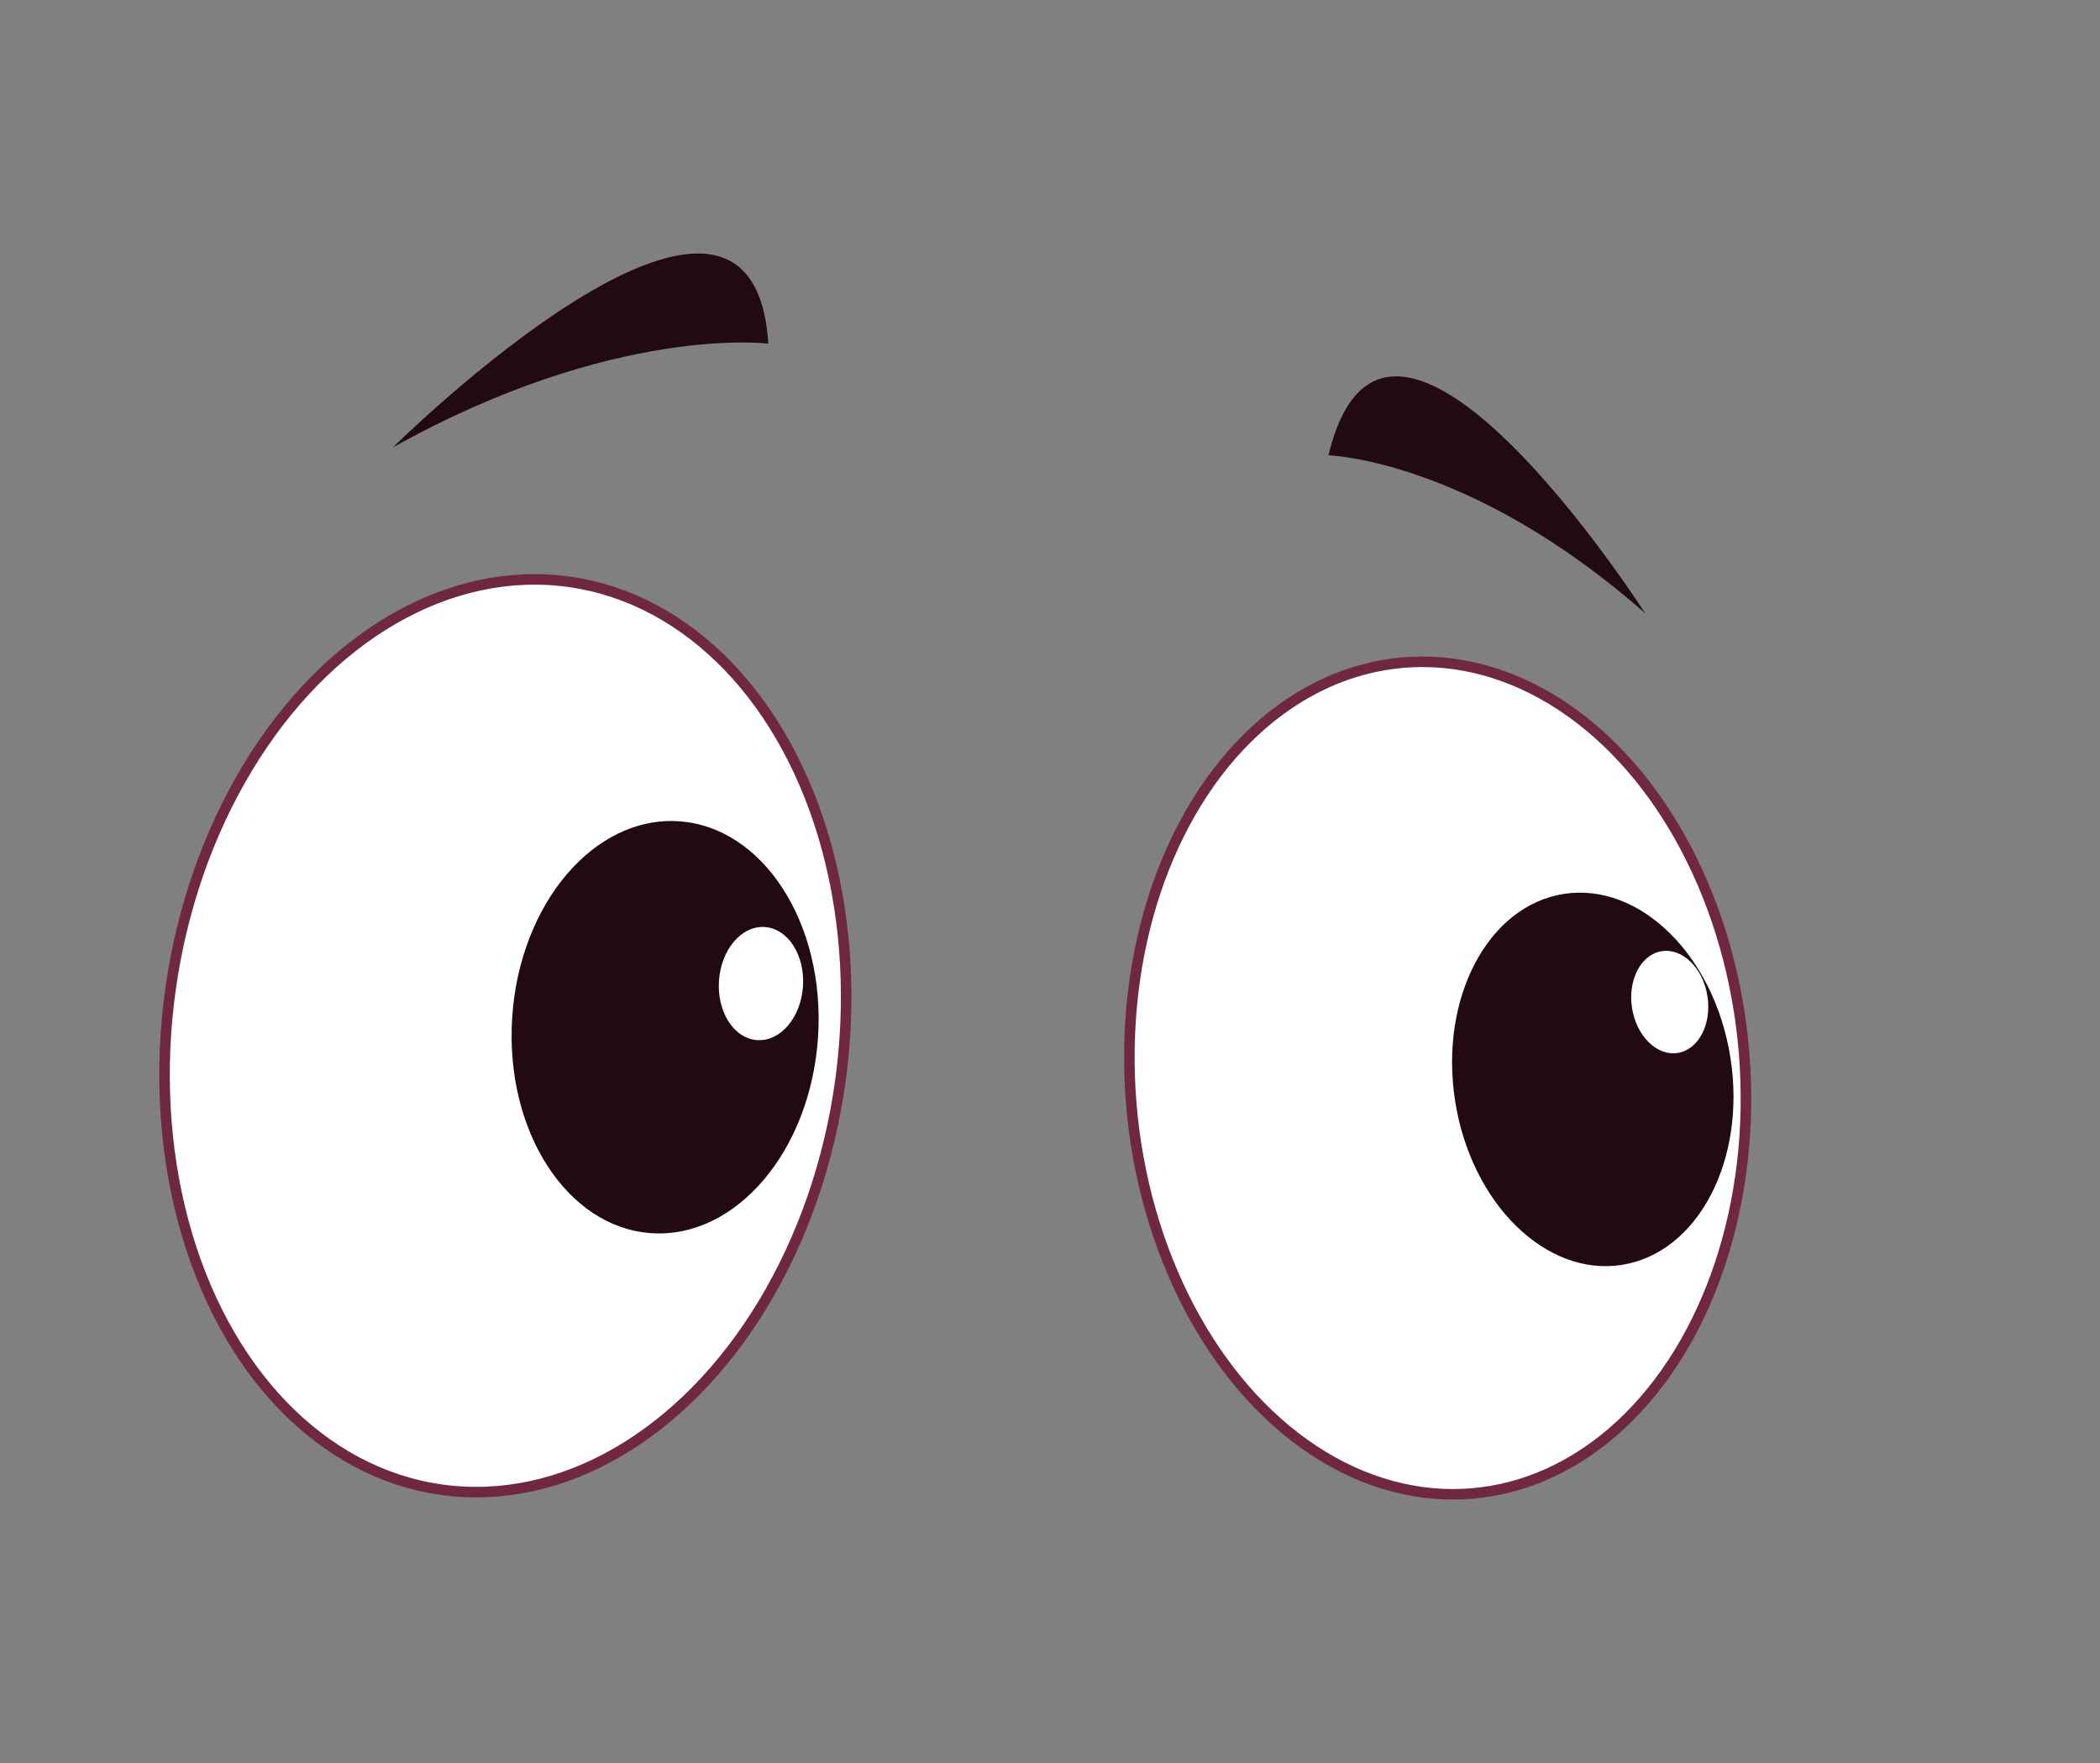 <svg id="a363a832-9bfd-49a6-899d-897153979005" data-name="Layer 1" xmlns="http://www.w3.org/2000/svg" width="149.65" height="125.65" viewBox="0 0 149.65 125.65">
  <rect x="0" y="0" width="149.65" height="125.65" fill="#808080" stroke="none"/>
  <defs>
    <style>
      .a2d2799a-d971-42f9-a5e8-08f0b1169e83, .e7515b5b-90d6-4e96-94bc-d447c9db1396 {
        fill: #fff;
      }

      .e7515b5b-90d6-4e96-94bc-d447c9db1396 {
        stroke: #702840;
        stroke-miterlimit: 10;
        stroke-width: 0.75px;
      }

      .a3356a4a-786f-4e2f-831e-e4f2cc2f893e {
        fill: #210a11;
      }
    </style>
  </defs>
  <g>
    <g>
      <ellipse class="e7515b5b-90d6-4e96-94bc-d447c9db1396" cx="36.02" cy="73.81" rx="32.67" ry="24.09" transform="translate(-42.11 99.16) rotate(-81.96)"/>
      <ellipse class="a3356a4a-786f-4e2f-831e-e4f2cc2f893e" cx="47.39" cy="73.2" rx="14.71" ry="10.92" transform="translate(-28.79 115.63) rotate(-86.19)"/>
      <ellipse class="a2d2799a-d971-42f9-a5e8-08f0b1169e83" cx="54.23" cy="70.09" rx="4.04" ry="3" transform="translate(-19.31 119.55) rotate(-86.19)"/>
    </g>
    <g>
      <ellipse class="e7515b5b-90d6-4e96-94bc-d447c9db1396" cx="102.45" cy="76.83" rx="21.91" ry="29.71" transform="translate(-5.88 8.54) rotate(-4.64)"/>
      <ellipse class="a3356a4a-786f-4e2f-831e-e4f2cc2f893e" cx="113.5" cy="76.93" rx="9.93" ry="13.38" transform="translate(-10.51 18.44) rotate(-8.88)"/>
      <ellipse class="a2d2799a-d971-42f9-a5e8-08f0b1169e83" cx="118.99" cy="71.42" rx="2.72" ry="3.67" transform="translate(-9.6 19.22) rotate(-8.88)"/>
    </g>
    <path class="a3356a4a-786f-4e2f-831e-e4f2cc2f893e" d="M94.67,32.45s10.1.27,22.57,11.26C117.24,43.71,98.85,15,94.67,32.45Z"/>
    <path class="a3356a4a-786f-4e2f-831e-e4f2cc2f893e" d="M54.75,24.49s-11-1.4-26.76,7.4C28,31.89,53.61,6.55,54.75,24.49Z"/>
  </g>
</svg>
